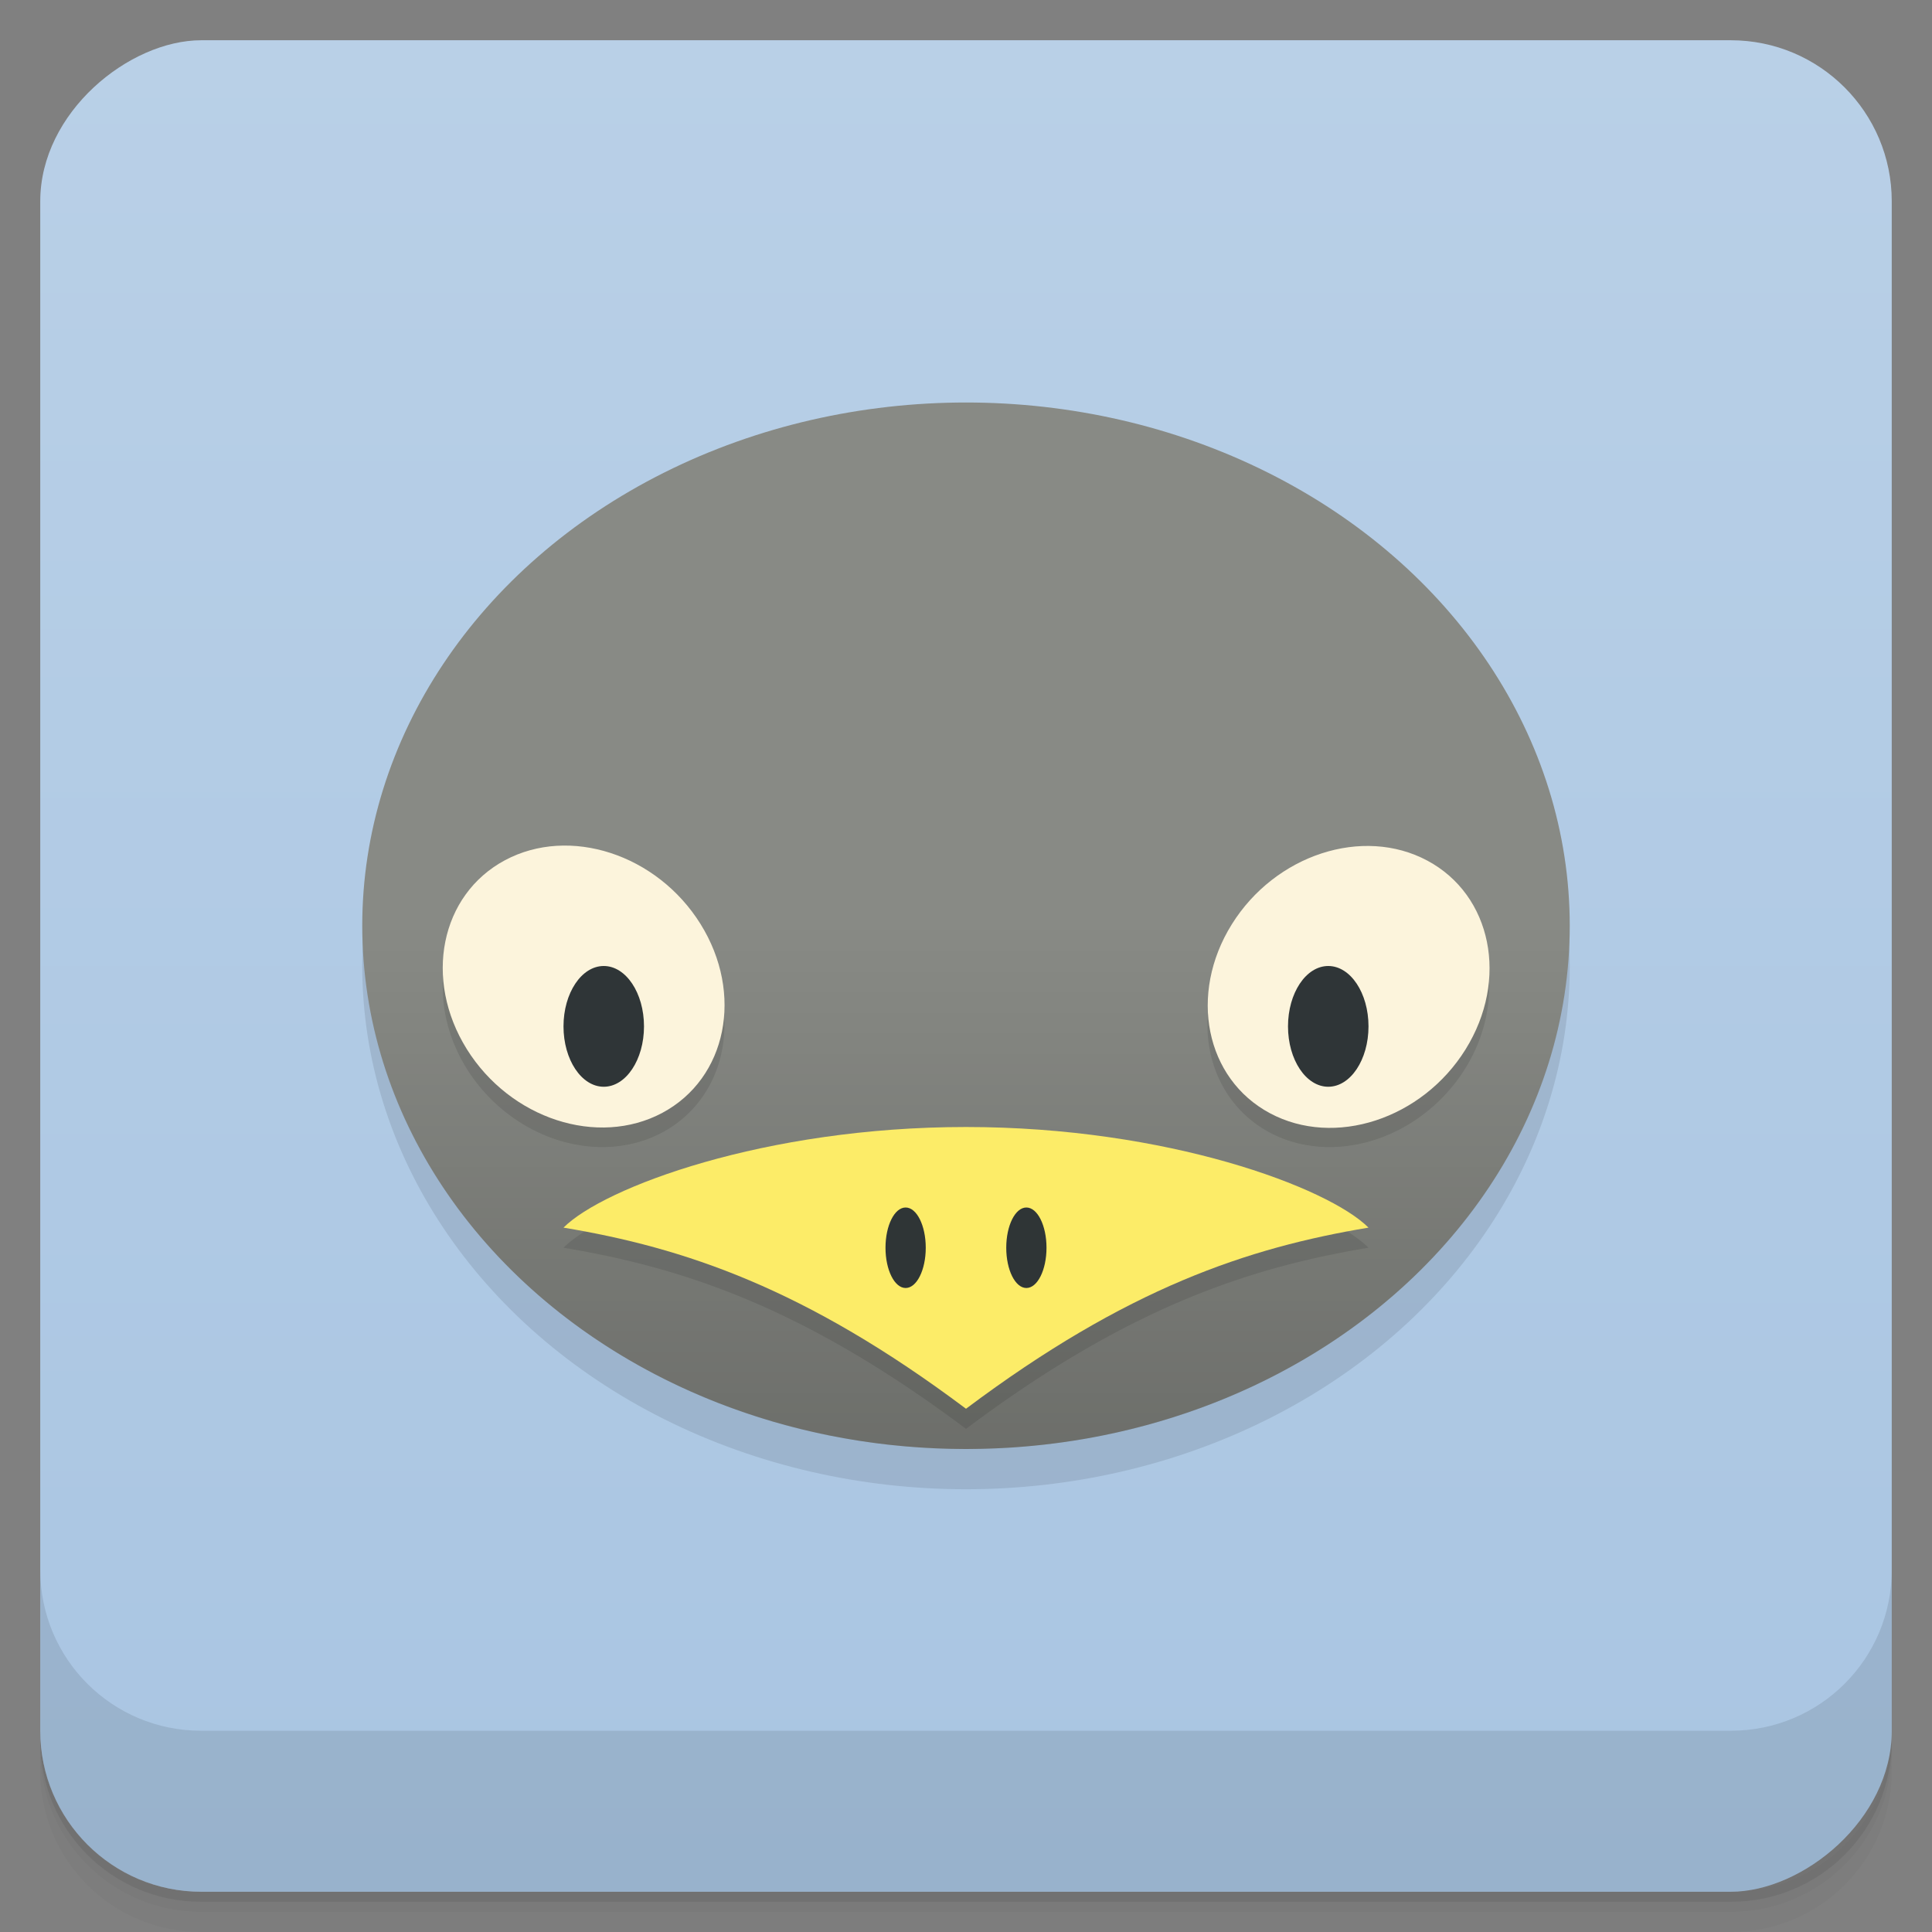 <svg width="48" height="48" version="1.1" viewBox="0 0 48 48" xmlns="http://www.w3.org/2000/svg">
 <rect x="0" y="0" width="48" height="48" fill="#808080" stroke="none"/>
 <defs>
  <linearGradient id="linearGradient4501" x1="-47" x2="-1" y1="2.8779e-15" y2="6.1232e-17" gradientUnits="userSpaceOnUse">
   <stop style="stop-color:#a9c5e2" offset="0"/>
   <stop style="stop-color:#b9d0e7" offset="1"/>
  </linearGradient>
  <linearGradient id="linearGradient4227" x2="0" y1="37" y2="24" gradientTransform="translate(4e-7 -1)" gradientUnits="userSpaceOnUse">
   <stop style="stop-opacity:.2" offset="0"/>
   <stop style="stop-opacity:0" offset="1"/>
  </linearGradient>
 </defs>
 <g transform="translate(0 3.949e-5)">
  <path d="m1 43v0.25c0 2.216 1.784 4 4 4h38c2.216 0 4-1.784 4-4v-0.25c0 2.216-1.784 4-4 4h-38c-2.216 0-4-1.784-4-4zm0 0.5v0.5c0 2.216 1.784 4 4 4h38c2.216 0 4-1.784 4-4v-0.5c0 2.216-1.784 4-4 4h-38c-2.216 0-4-1.784-4-4z" style="opacity:.02"/>
  <path d="m1 43.25v0.25c0 2.216 1.784 4 4 4h38c2.216 0 4-1.784 4-4v-0.25c0 2.216-1.784 4-4 4h-38c-2.216 0-4-1.784-4-4z" style="opacity:.05"/>
  <path d="m1 43v0.25c0 2.216 1.784 4 4 4h38c2.216 0 4-1.784 4-4v-0.25c0 2.216-1.784 4-4 4h-38c-2.216 0-4-1.784-4-4z" style="opacity:.1"/>
 </g>
 <rect transform="rotate(-90)" x="-47" y="1" width="46" height="46" rx="4" style="fill:url(#linearGradient4501)"/>
 <g transform="translate(0 3.949e-5)">
  <g transform="translate(0 -1004.4)">
   <path d="m1 1043.4v4c0 2.216 1.784 4 4 4h38c2.216 0 4-1.784 4-4v-4c0 2.216-1.784 4-4 4h-38c-2.216 0-4-1.784-4-4z" style="opacity:.1"/>
  </g>
 </g>
 <ellipse cx="24" cy="24" rx="15" ry="13" style="opacity:.1"/>
 <ellipse cx="24" cy="23" rx="15" ry="13" style="fill:#888a85"/>
 <path d="m39 23c0 7.18-6.716 13-15 13s-15-5.82-15-13" style="fill:url(#linearGradient4227)"/>
 <path d="m14.175 21.502a3.725 3.259 45 0 0 -1.631 0.361 3.725 3.259 45 0 0 -0.947 4.689 3.725 3.259 45 0 0 4.857 1.584 3.725 3.259 45 0 0 0.947 -4.689 3.725 3.259 45 0 0 -3.227 -1.945zm19.648 0a3.259 3.725 45 0 0 -3.227 1.945 3.259 3.725 45 0 0 0.947 4.689 3.259 3.725 45 0 0 4.857 -1.584 3.259 3.725 45 0 0 -0.947 -4.689 3.259 3.725 45 0 0 -1.631 -0.361zm-9.823 6.998c-5 0-9 1.5-10 2.5 3 0.5 6 1.5 10 4.5 4-3 7-4 10-4.5-1-1-5-2.5-10-2.5z" style="opacity:.1"/>
 <ellipse transform="matrix(.882 -.472 .529 .849 0 0)" cx="-.656" cy="28.505" rx="3.292" ry="3.696" style="fill:#fdf5dd;opacity:.99"/>
 <ellipse cx="15" cy="25.5" rx="1" ry="1.5" style="fill:#2e3436;opacity:.99"/>
 <ellipse transform="matrix(-.882 -.472 -.529 .849 0 0)" cx="-41.48" cy="5.82" rx="3.292" ry="3.696" style="fill:#fdf5dd;opacity:.99"/>
 <ellipse transform="scale(-1,1)" cx="-33" cy="25.5" rx="1" ry="1.5" style="fill:#2e3436;opacity:.99"/>
 <path d="m14 30.5c1-1 5-2.5 10-2.5s9 1.5 10 2.5c-3 0.5-6 1.5-10 4.5-4-3-7-4-10-4.5" style="fill:#fded68;opacity:.99"/>
 <ellipse cx="22.5" cy="31" rx=".5" ry="1" style="fill:#2e3436;opacity:.99"/>
 <ellipse cx="25.5" cy="31" rx=".5" ry="1" style="fill:#2e3436;opacity:.99"/>
</svg>
